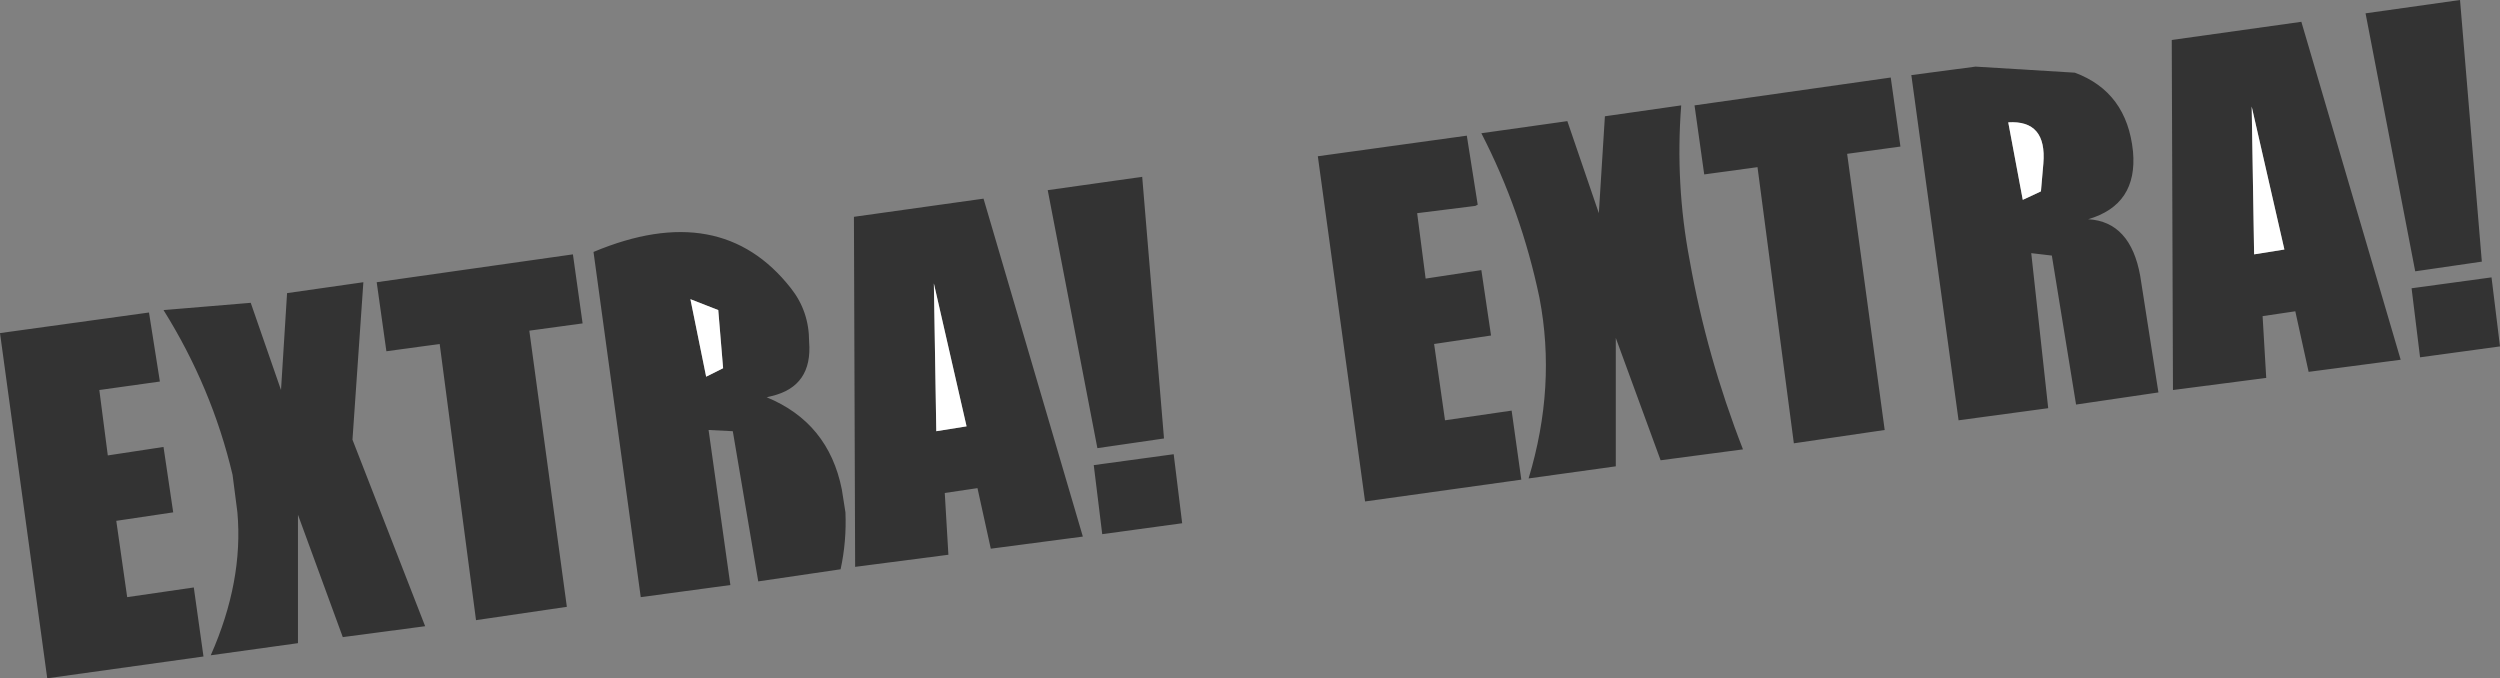 <?xml version="1.0" encoding="UTF-8" standalone="no"?>
<svg xmlns:xlink="http://www.w3.org/1999/xlink" height="28.0px" width="103.2px" xmlns="http://www.w3.org/2000/svg">
  <rect width="100%" height="100%" fill="#808080" stroke="none"/>
  <g transform="matrix(1.0, 0.0, 0.0, 1.0, 51.6, 14.0)">
    <path d="M51.6 0.3 L48.3 0.75 47.95 -2.1 51.25 -2.55 51.6 0.3 M50.85 -3.2 L48.1 -2.8 46.05 -13.45 49.95 -14.0 50.85 -3.2 M31.9 -5.75 L32.65 -6.1 32.75 -7.25 Q32.9 -9.05 31.3 -8.95 L31.9 -5.75 M34.05 -11.0 Q36.2 -10.2 36.45 -7.75 36.65 -5.55 34.6 -4.95 36.35 -4.85 36.75 -2.6 L37.5 2.2 34.1 2.7 33.1 -3.45 32.25 -3.55 32.95 2.85 29.25 3.35 27.3 -10.9 29.95 -11.25 34.05 -11.0 M43.4 -13.1 L47.5 0.85 43.7 1.35 43.15 -1.15 41.8 -0.95 41.95 1.6 38.1 2.1 38.05 -12.35 43.4 -13.1 M17.8 -9.65 Q17.55 -6.4 18.15 -3.25 18.85 0.7 20.35 4.55 L16.95 5.0 15.1 -0.05 15.1 5.25 11.5 5.75 Q12.65 1.95 11.95 -1.7 11.2 -5.3 9.55 -8.5 L13.1 -9.0 14.4 -5.2 14.65 -9.2 17.8 -9.65 M18.75 -6.8 L18.35 -9.65 26.45 -10.8 26.85 -7.95 24.65 -7.65 26.2 3.75 22.45 4.3 20.95 -7.1 18.75 -6.8 M9.3 -5.5 L6.9 -5.2 7.25 -2.5 9.55 -2.85 9.95 -0.15 7.6 0.2 8.05 3.35 10.8 2.95 11.2 5.8 4.75 6.7 2.8 -7.55 8.95 -8.4 9.4 -5.55 9.3 -5.5 M42.7 -3.7 L41.35 -9.6 41.45 -3.5 42.7 -3.7 M-4.45 -6.7 L-3.55 4.1 -6.3 4.5 -8.35 -6.15 -4.45 -6.7 M-12.6 6.35 L-12.45 8.9 -16.3 9.4 -16.35 -5.05 -11.0 -5.8 -6.9 8.15 -10.7 8.65 -11.25 6.15 -12.6 6.35 M-19.75 2.35 L-19.95 2.4 Q-17.4 3.45 -16.85 6.2 L-16.7 7.15 Q-16.65 8.35 -16.9 9.5 L-20.3 10.0 -21.35 3.8 -22.35 3.75 -21.45 10.15 -25.15 10.65 -27.1 -3.6 Q-21.85 -5.8 -18.95 -2.1 -18.2 -1.15 -18.2 0.1 -18.05 1.95 -19.75 2.35 M-13.05 -2.3 L-12.95 3.8 -11.7 3.6 -13.05 -2.3 M-29.75 -0.35 L-28.2 11.05 -31.95 11.6 -33.45 0.2 -35.65 0.5 -36.05 -2.35 -27.95 -3.5 -27.55 -0.65 -29.75 -0.35 M-22.45 1.55 L-21.75 1.2 -21.95 -1.2 -23.1 -1.65 -22.45 1.55 M-3.15 4.75 L-2.8 7.6 -6.1 8.05 -6.45 5.2 -3.15 4.75 M-37.05 4.15 L-34.05 11.85 -37.45 12.3 -39.3 7.25 -39.3 12.55 -42.9 13.05 Q-41.55 10.0 -41.8 7.15 L-42.0 5.6 Q-42.85 2.0 -44.85 -1.2 L-41.25 -1.5 -40.0 2.1 -39.75 -1.9 -36.6 -2.35 -37.05 4.15 M-44.85 4.45 L-44.45 7.15 -46.8 7.5 -46.35 10.65 -43.6 10.25 -43.2 13.1 -49.65 14.0 -51.6 -0.25 -45.45 -1.1 -45.0 1.75 -47.5 2.1 -47.15 4.8 -44.85 4.45" fill="#333333" fill-rule="evenodd" stroke="none"/>
    <path d="M31.9 -5.75 L31.3 -8.95 Q32.9 -9.05 32.75 -7.25 L32.65 -6.1 31.9 -5.75 M42.7 -3.7 L41.45 -3.5 41.35 -9.6 42.7 -3.7 M-13.05 -2.3 L-11.7 3.6 -12.95 3.8 -13.05 -2.3 M-22.45 1.55 L-23.1 -1.65 -21.95 -1.2 -21.75 1.2 -22.45 1.55" fill="#ffffff" fill-rule="evenodd" stroke="none"/>
  </g>
</svg>
